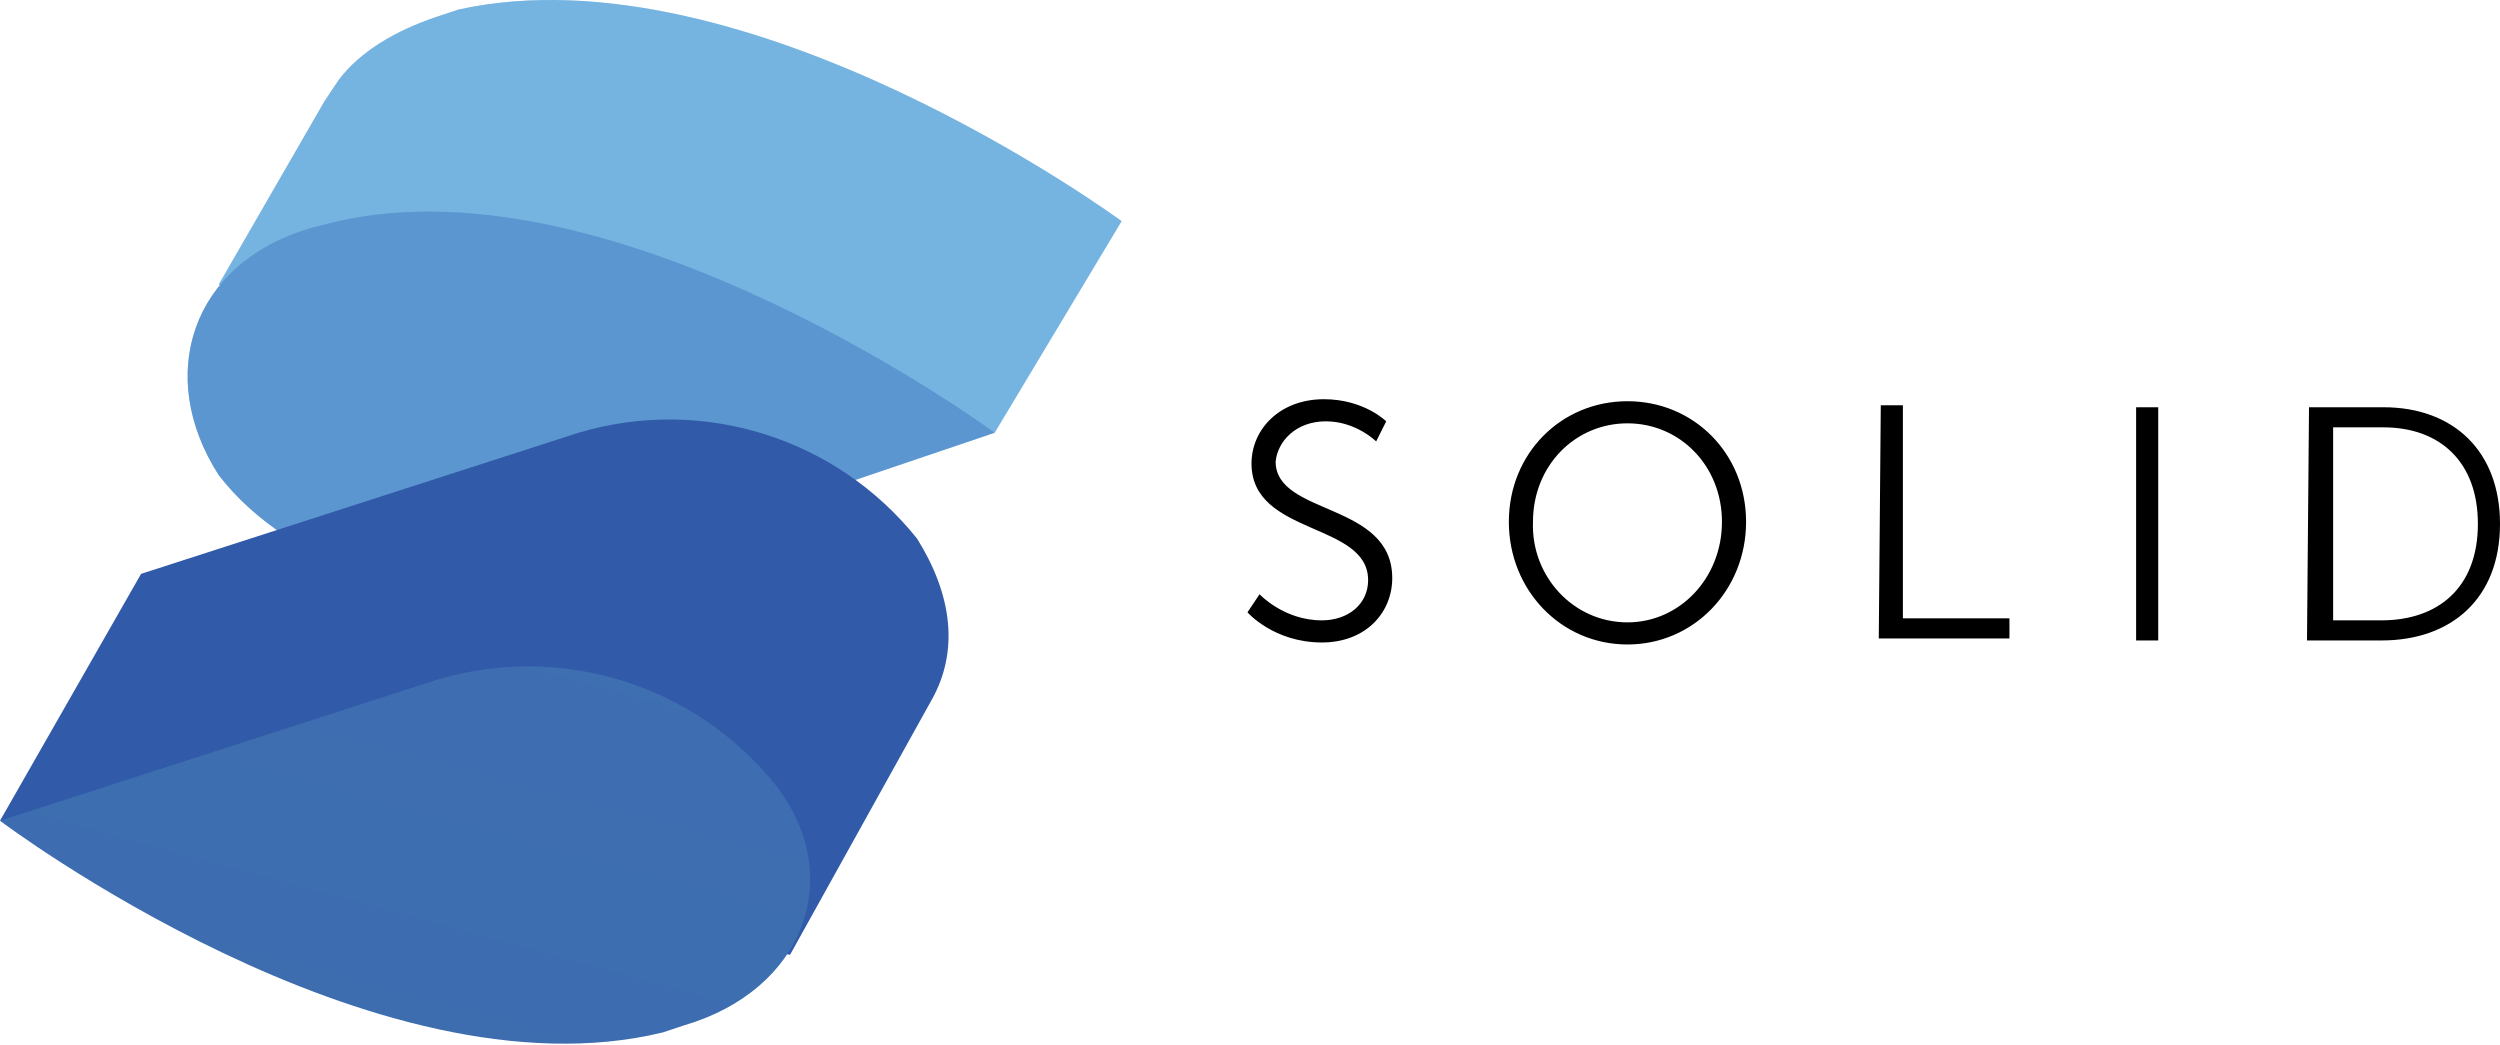 <svg width="512" height="214" viewBox="0 0 512 214" fill="none" xmlns="http://www.w3.org/2000/svg">
<g clip-path="url(#clip0_1_10549)">
<path d="M257.956 121.697C257.956 121.697 262.897 127.049 270.72 127.049C276.072 127.049 280.19 123.755 280.19 118.815C280.19 106.874 256.309 109.756 256.309 94.933C256.309 87.934 262.073 81.758 271.131 81.758C279.366 81.758 283.895 86.287 283.895 86.287L281.837 90.404C281.837 90.404 277.719 86.287 271.543 86.287C265.367 86.287 261.661 90.404 261.25 94.522C261.25 105.639 285.131 102.757 285.131 118.403C285.131 125.402 279.778 131.579 270.72 131.579C260.838 131.579 255.485 125.402 255.485 125.402L257.956 121.697ZM333.304 82.17C346.892 82.17 357.597 92.875 357.597 106.874C357.597 120.873 346.892 131.99 333.304 131.99C319.717 131.99 309.012 120.873 309.012 106.874C309.012 92.875 319.717 82.17 333.304 82.17ZM333.304 127.461C344.01 127.461 352.656 118.403 352.656 106.874C352.656 95.345 344.01 86.699 333.304 86.699C322.599 86.699 313.952 95.345 313.952 106.874C313.541 117.991 322.187 127.461 333.304 127.461ZM385.184 82.993H389.713V126.638H411.535V130.755H384.772L385.184 82.993ZM437.475 83.405H442.004V131.167H437.475V83.405ZM472.885 83.405H488.119C502.53 83.405 512 92.463 512 107.286C512 122.52 502.118 131.167 487.707 131.167H472.473L472.885 83.405ZM487.707 127.049C499.236 127.049 507.471 120.461 507.471 107.286C507.471 94.522 499.648 87.522 488.119 87.522H477.825V127.049H487.707Z" fill="black"/>
<path d="M229.705 45.289C229.705 45.289 153.137 -11.054 93.905 1.948L89.57 3.393C80.902 6.282 73.679 10.616 69.345 16.395L66.456 20.729L44.785 58.291L82.347 65.514C98.239 75.627 118.464 79.961 137.245 75.627L203.701 88.629L229.705 45.289Z" fill="#76B3E1"/>
<path opacity="0.3" d="M229.705 45.289C229.705 45.289 153.137 -11.054 93.905 1.948L89.57 3.393C80.902 6.282 73.679 10.616 69.345 16.395L66.456 20.729L44.785 58.291L82.347 65.514C98.239 75.627 118.464 79.961 137.245 75.627L203.701 88.629L229.705 45.289Z" fill="url(#paint0_linear_1_10549)"/>
<path d="M69.345 45.288L63.566 46.733C39.007 53.956 31.783 77.071 44.785 97.297C59.232 116.077 89.57 126.19 114.13 118.967L203.701 88.628C203.701 88.628 127.132 32.286 69.345 45.288Z" fill="#518AC8"/>
<path opacity="0.3" d="M69.345 45.288L63.566 46.733C39.007 53.956 31.783 77.071 44.785 97.297C59.232 116.077 89.57 126.19 114.13 118.967L203.701 88.628C203.701 88.628 127.132 32.286 69.345 45.288Z" fill="url(#paint1_linear_1_10549)"/>
<path d="M187.809 110.298C171.264 89.628 143.835 81.057 118.464 88.628L28.894 117.522L0 168.086L161.805 195.535L190.699 143.526C196.477 133.413 195.033 121.856 187.809 110.298Z" fill="url(#paint2_linear_1_10549)"/>
<path d="M158.915 160.865C142.37 140.194 114.942 131.623 89.57 139.195L0 168.088C0 168.088 76.568 225.876 135.801 211.429L140.135 209.984C164.694 202.761 173.362 179.646 158.915 160.865Z" fill="url(#paint3_linear_1_10549)"/>
</g>
<defs>
<linearGradient id="paint0_linear_1_10549" x1="-1038.73" y1="3391.87" x2="14300.9" y2="10846.1" gradientUnits="userSpaceOnUse">
<stop offset="0.1" stop-color="#76B3E1"/>
<stop offset="0.3" stop-color="#DCF2FD"/>
<stop offset="1" stop-color="#76B3E1"/>
</linearGradient>
<linearGradient id="paint1_linear_1_10549" x1="9458.94" y1="3040.48" x2="8555.58" y2="6048.91" gradientUnits="userSpaceOnUse">
<stop stop-color="#76B3E1"/>
<stop offset="0.5" stop-color="#4377BB"/>
<stop offset="1" stop-color="#1F3B77"/>
</linearGradient>
<linearGradient id="paint2_linear_1_10549" x1="2080.35" y1="3871.44" x2="16350" y2="13573.4" gradientUnits="userSpaceOnUse">
<stop stop-color="#315AA9"/>
<stop offset="0.5" stop-color="#518AC8"/>
<stop offset="1" stop-color="#315AA9"/>
</linearGradient>
<linearGradient id="paint3_linear_1_10549" x1="10286.2" y1="2422.13" x2="8296.77" y2="9717.87" gradientUnits="userSpaceOnUse">
<stop stop-color="#4377BB"/>
<stop offset="0.5" stop-color="#1A336B"/>
<stop offset="1" stop-color="#1A336B"/>
</linearGradient>
<clipPath id="clip0_1_10549">
<rect width="512" height="214" fill="white"/>
</clipPath>
</defs>
</svg>
